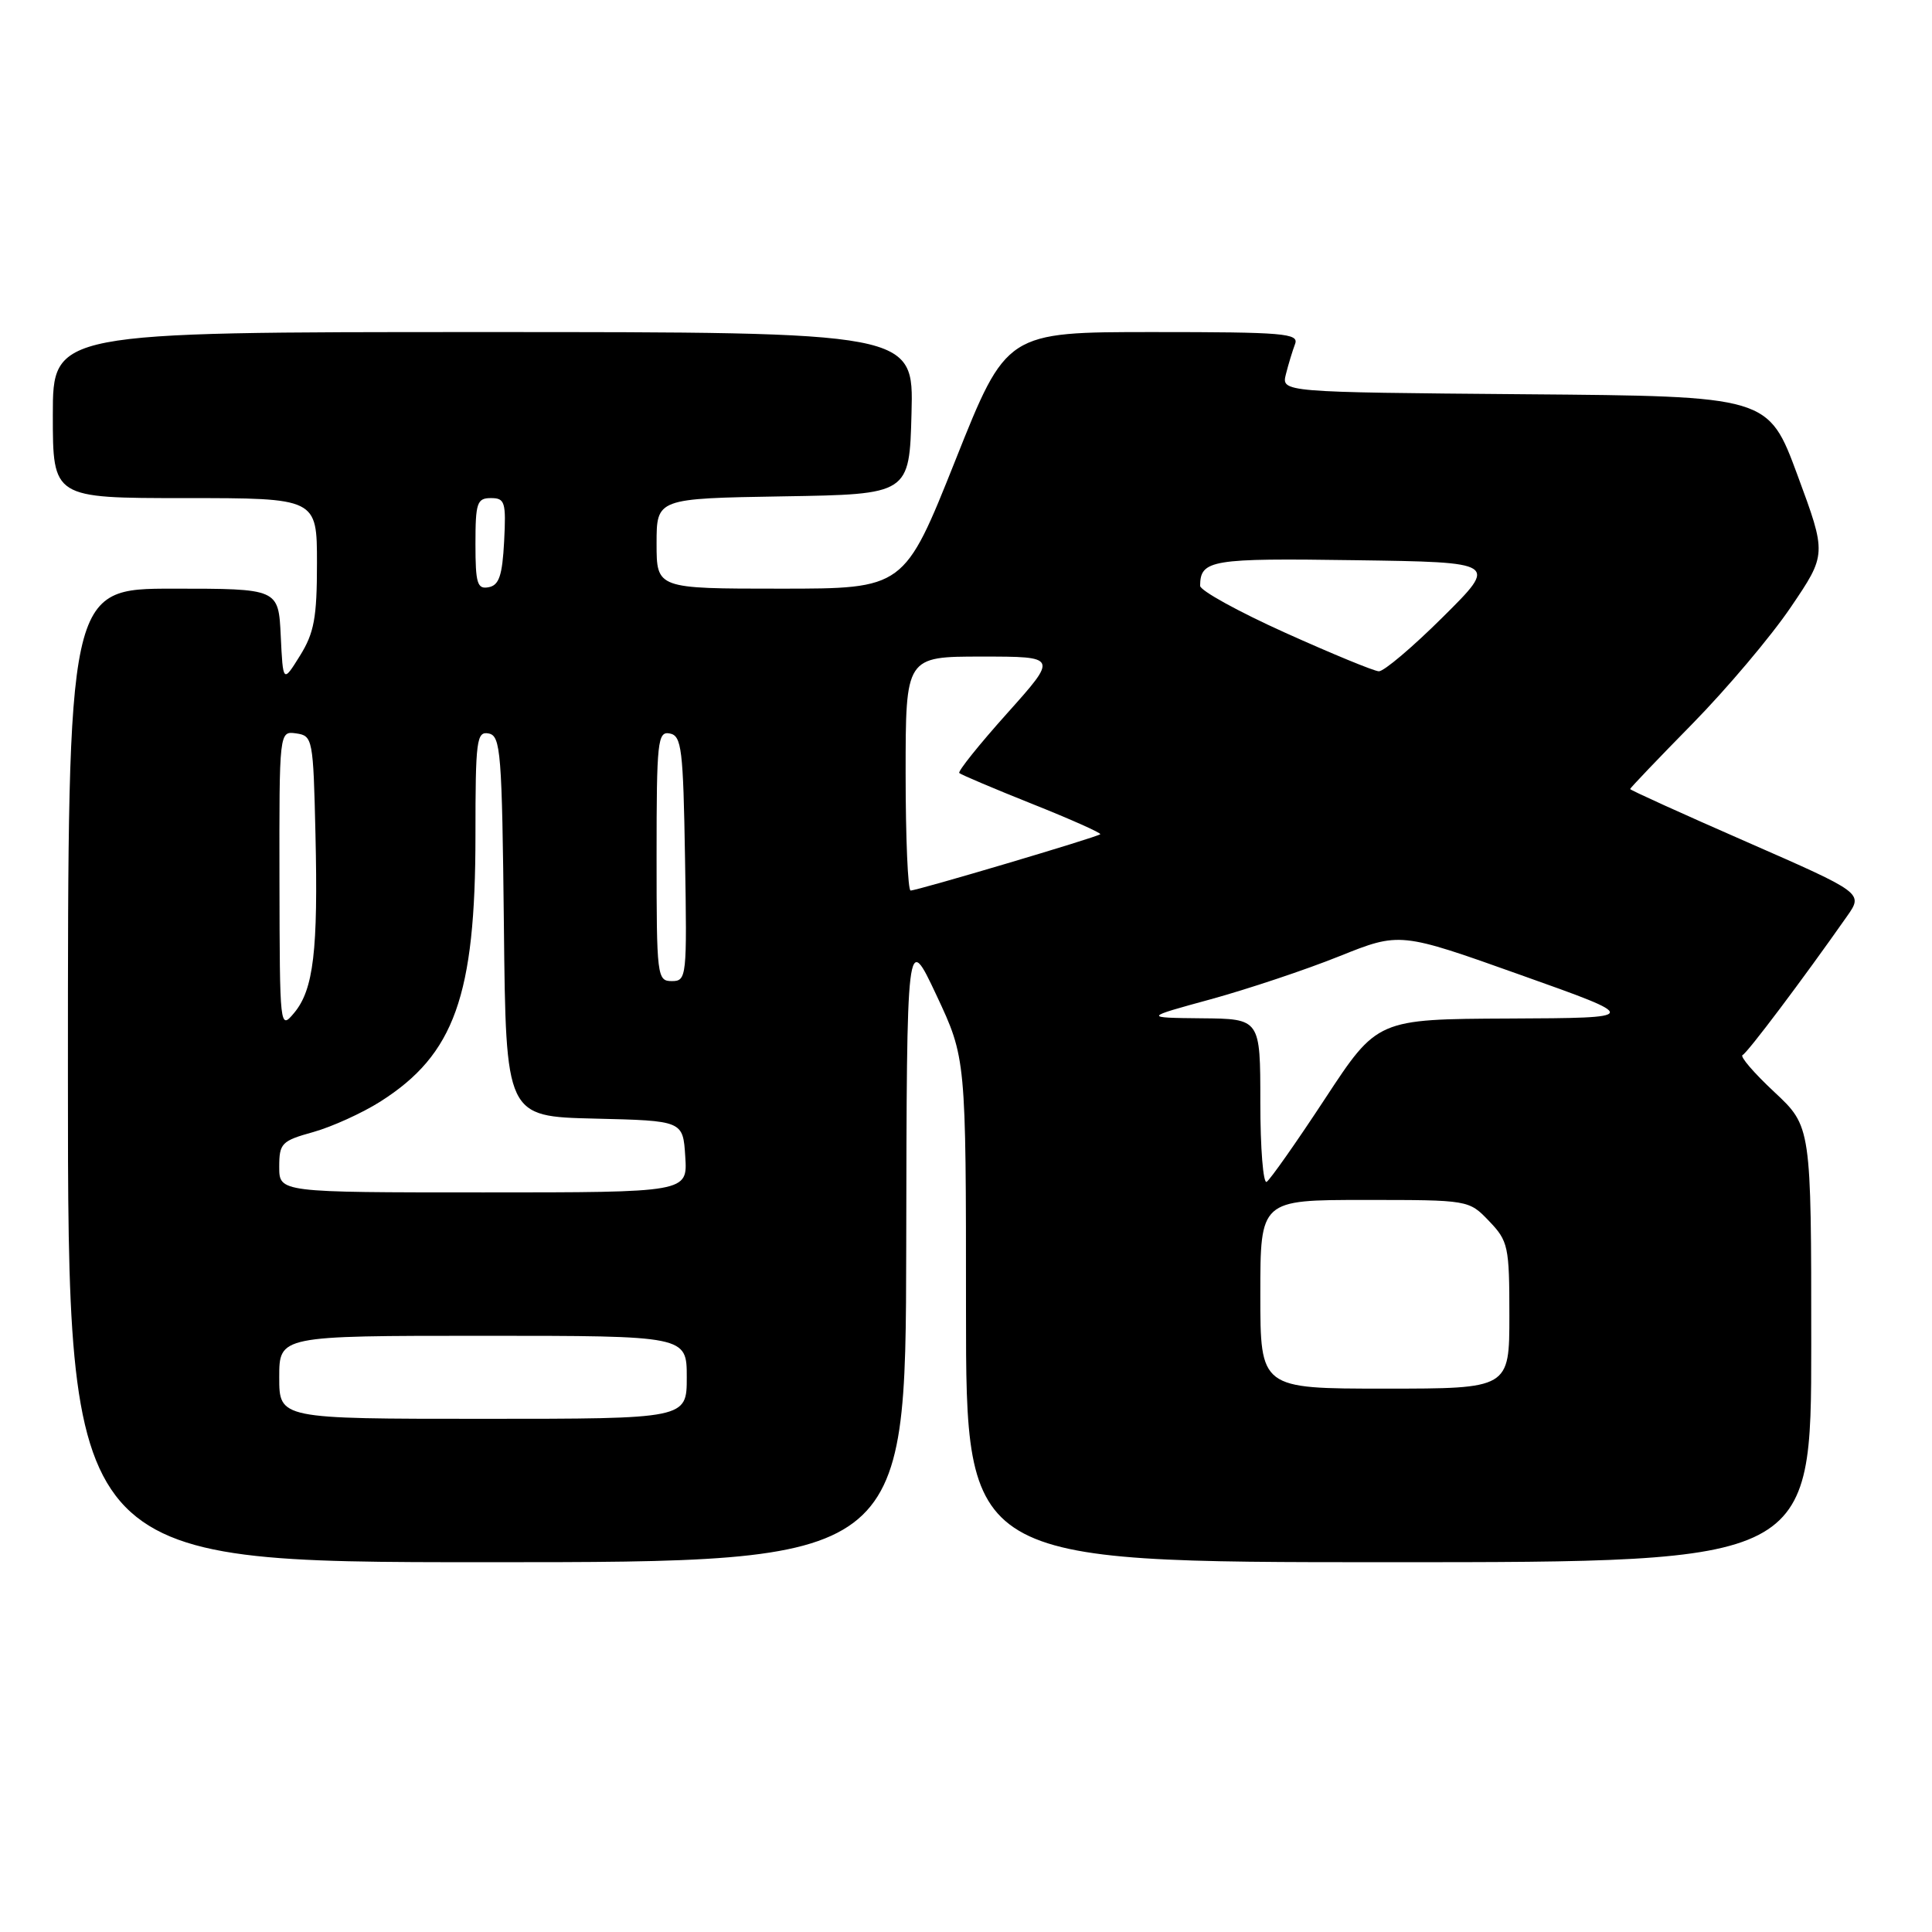 <?xml version="1.0" encoding="UTF-8" standalone="no"?>
<!DOCTYPE svg PUBLIC "-//W3C//DTD SVG 1.1//EN" "http://www.w3.org/Graphics/SVG/1.1/DTD/svg11.dtd" >
<svg xmlns="http://www.w3.org/2000/svg" xmlns:xlink="http://www.w3.org/1999/xlink" version="1.1" viewBox="0 0 256 256">
 <g >
 <path fill="currentColor"
d=" M 120.08 165.25 C 120.15 123.50 120.15 123.50 124.08 131.86 C 128.00 140.22 128.00 140.22 128.00 173.61 C 128.00 207.00 128.00 207.00 184.00 207.00 C 240.00 207.00 240.00 207.00 240.00 178.14 C 240.00 149.27 240.00 149.27 235.10 144.69 C 232.40 142.17 230.51 139.97 230.90 139.80 C 231.53 139.53 238.87 129.78 244.74 121.41 C 246.90 118.33 246.90 118.33 231.45 111.56 C 222.95 107.84 216.00 104.69 216.00 104.55 C 216.00 104.42 219.71 100.53 224.25 95.91 C 228.79 91.28 234.66 84.34 237.28 80.47 C 242.05 73.44 242.05 73.44 238.18 62.97 C 234.31 52.50 234.31 52.50 202.05 52.24 C 169.79 51.97 169.79 51.97 170.39 49.58 C 170.72 48.26 171.27 46.47 171.60 45.59 C 172.15 44.17 170.15 44.00 152.79 44.00 C 133.36 44.00 133.36 44.00 126.59 61.00 C 119.81 78.00 119.81 78.00 103.41 78.00 C 87.00 78.00 87.00 78.00 87.00 72.02 C 87.00 66.05 87.00 66.05 103.75 65.77 C 120.50 65.50 120.50 65.50 120.78 54.75 C 121.07 44.00 121.07 44.00 64.03 44.00 C 7.00 44.00 7.00 44.00 7.00 55.00 C 7.00 66.00 7.00 66.00 24.50 66.00 C 42.00 66.00 42.00 66.00 42.00 74.63 C 42.00 81.84 41.63 83.86 39.75 86.88 C 37.50 90.50 37.50 90.50 37.20 84.25 C 36.90 78.00 36.90 78.00 22.95 78.00 C 9.00 78.00 9.00 78.00 9.00 142.50 C 9.00 207.00 9.00 207.00 64.50 207.00 C 120.00 207.00 120.00 207.00 120.08 165.25 Z  M 37.00 182.50 C 37.00 177.00 37.00 177.00 64.00 177.00 C 91.00 177.00 91.00 177.00 91.00 182.50 C 91.00 188.00 91.00 188.00 64.00 188.00 C 37.00 188.00 37.00 188.00 37.00 182.50 Z  M 167.00 171.50 C 167.00 159.00 167.00 159.00 180.81 159.00 C 194.63 159.00 194.63 159.00 197.31 161.80 C 199.85 164.45 200.00 165.15 200.00 174.30 C 200.00 184.00 200.00 184.00 183.50 184.00 C 167.00 184.00 167.00 184.00 167.00 171.50 Z  M 37.00 154.63 C 37.00 151.49 37.30 151.17 41.52 150.00 C 44.00 149.30 47.99 147.49 50.39 145.97 C 60.21 139.74 63.00 131.95 63.00 110.72 C 63.00 98.05 63.15 96.88 64.75 97.19 C 66.35 97.50 66.52 99.64 66.77 122.73 C 67.03 147.94 67.03 147.94 78.77 148.22 C 90.50 148.50 90.50 148.50 90.80 153.25 C 91.11 158.00 91.11 158.00 64.05 158.00 C 37.00 158.00 37.00 158.00 37.00 154.63 Z  M 167.00 146.06 C 167.00 135.00 167.00 135.00 159.25 134.93 C 151.50 134.85 151.50 134.85 160.46 132.40 C 165.39 131.04 173.04 128.49 177.46 126.71 C 185.50 123.49 185.50 123.49 201.50 129.19 C 217.50 134.88 217.50 134.88 200.00 134.96 C 182.50 135.04 182.50 135.04 175.59 145.56 C 171.79 151.35 168.30 156.31 167.84 156.60 C 167.38 156.88 167.00 152.14 167.00 146.06 Z  M 37.03 116.68 C 37.00 96.86 37.00 96.86 39.25 97.18 C 41.43 97.49 41.51 97.89 41.80 110.50 C 42.16 125.95 41.55 131.13 38.98 134.21 C 37.08 136.48 37.07 136.33 37.03 116.68 Z  M 87.00 113.43 C 87.00 98.18 87.14 96.88 88.75 97.19 C 90.32 97.49 90.53 99.22 90.77 113.76 C 91.04 129.49 90.99 130.00 89.02 130.00 C 87.07 130.00 87.00 129.40 87.00 113.43 Z  M 120.00 102.50 C 120.00 87.00 120.00 87.00 130.09 87.00 C 140.18 87.00 140.18 87.00 133.45 94.52 C 129.74 98.66 126.89 102.22 127.11 102.43 C 127.32 102.64 131.68 104.49 136.79 106.53 C 141.91 108.57 145.95 110.38 145.79 110.54 C 145.41 110.92 121.55 118.00 120.66 118.00 C 120.30 118.00 120.00 111.03 120.00 102.50 Z  M 170.25 83.82 C 164.06 81.03 159.01 78.24 159.02 77.62 C 159.06 74.18 160.43 73.95 179.57 74.23 C 198.50 74.50 198.50 74.50 191.20 81.75 C 187.19 85.74 183.36 88.98 182.70 88.95 C 182.04 88.92 176.44 86.61 170.25 83.82 Z  M 63.00 72.07 C 63.00 66.62 63.21 66.00 65.05 66.00 C 66.91 66.00 67.07 66.52 66.80 71.74 C 66.56 76.27 66.13 77.55 64.75 77.81 C 63.24 78.10 63.00 77.32 63.00 72.07 Z "/>
</g>
</svg>
